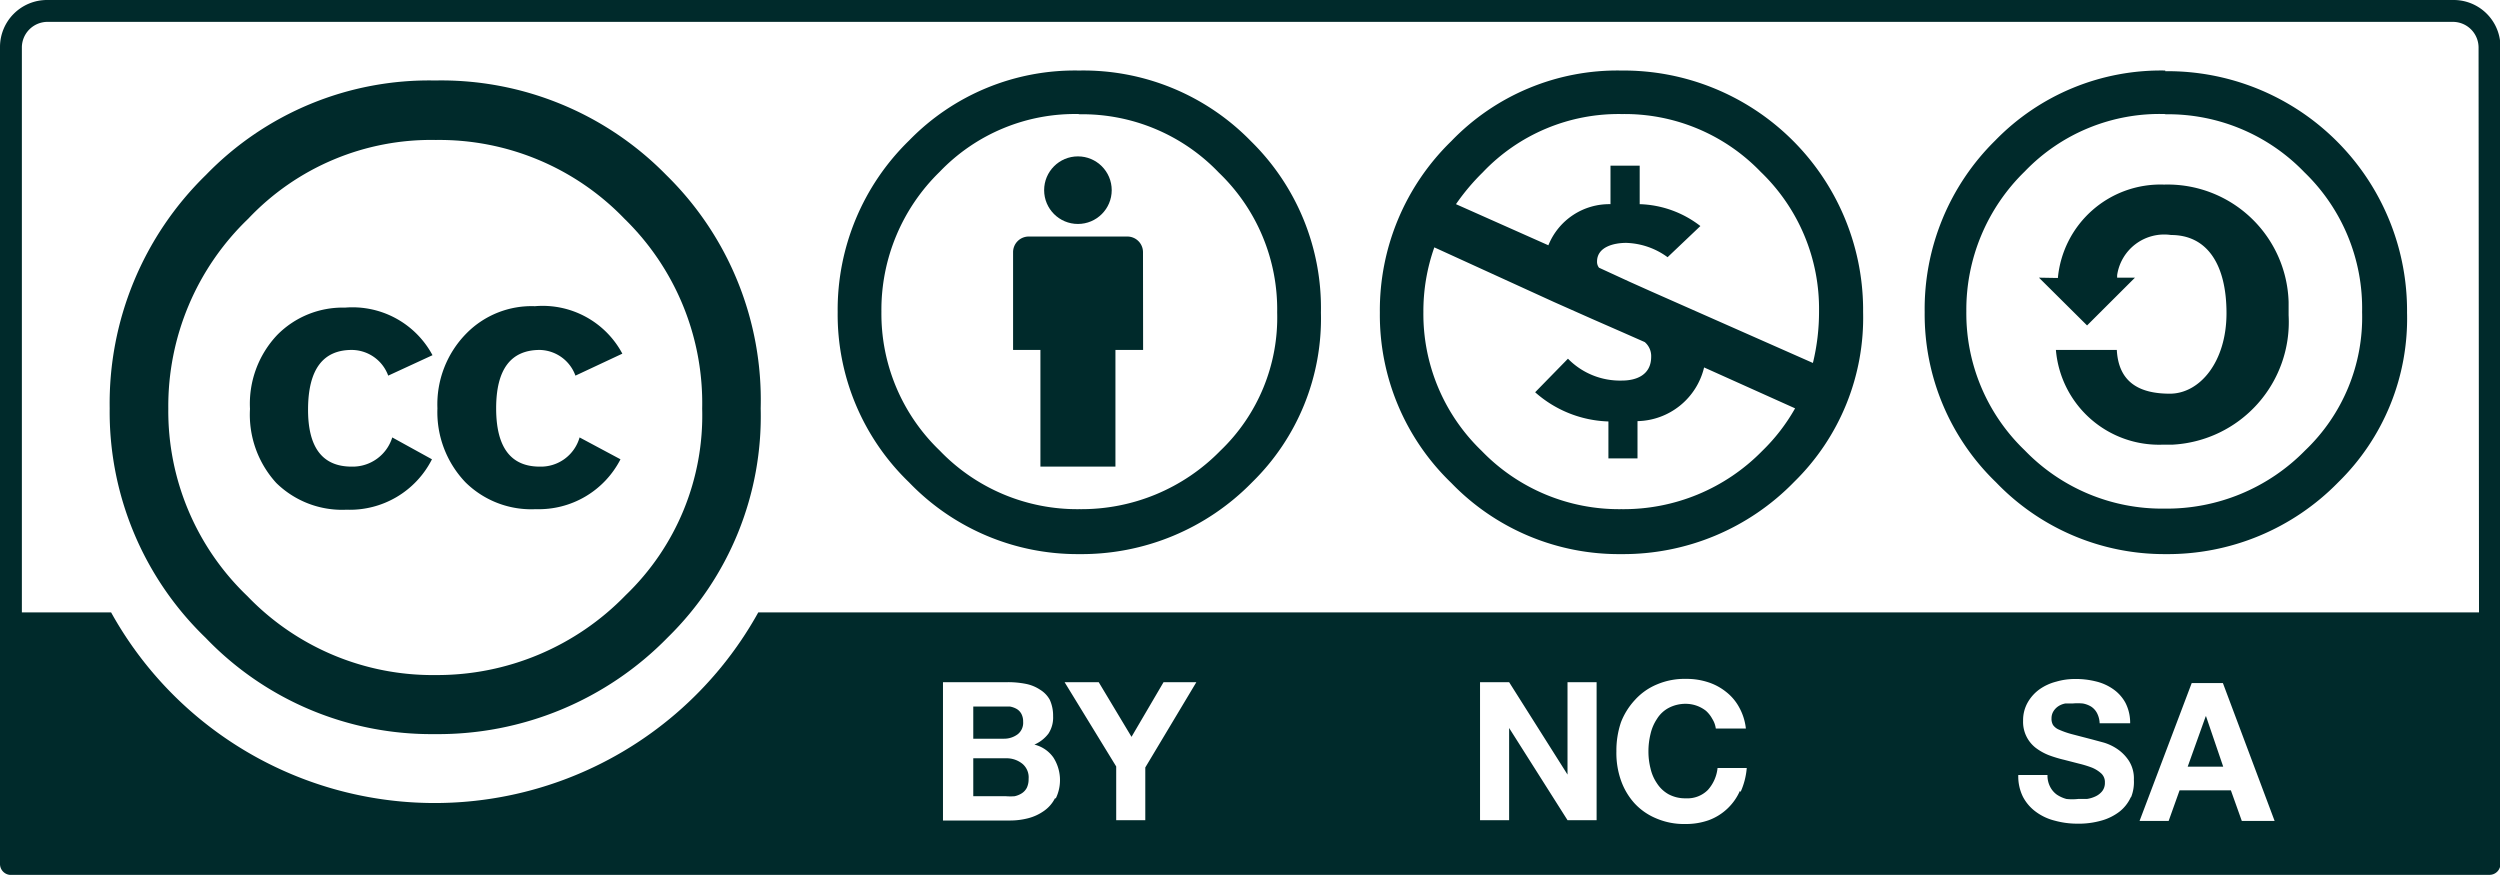<svg xmlns="http://www.w3.org/2000/svg" viewBox="0 0 228.61 80.01"><defs><style>.cls-1{fill:#002a2b;}</style></defs><title>by-nc-sa</title><g id="Layer_2" data-name="Layer 2"><g id="Lineamientos"><g id="layer1"><g id="g117"><g id="g5908"><g id="g5706"><path id="path5708" class="cls-1" d="M60.92,16a28.8,28.8,0,0,1,8.64,21.34,28.3,28.3,0,0,1-8.48,20.93,29.35,29.35,0,0,1-21.34,8.86,28.58,28.58,0,0,1-20.93-8.8,28.69,28.69,0,0,1-8.78-21A29.16,29.16,0,0,1,18.83,16,28.39,28.39,0,0,1,39.77,7.36,28.81,28.81,0,0,1,60.92,16ZM22.7,20a23.76,23.76,0,0,0-7.31,17.36,23.42,23.42,0,0,0,7.23,17.15,23.5,23.5,0,0,0,17.23,7.22,24,24,0,0,0,17.36-7.3,22.78,22.78,0,0,0,7-17.07A23.55,23.55,0,0,0,57.1,20a23.5,23.5,0,0,0-17.25-7.2A23,23,0,0,0,22.7,20ZM35.5,34.35A3.57,3.57,0,0,0,32.17,32q-3.95,0-4,5.34t4,5.33A3.79,3.79,0,0,0,35.87,40l3.63,2a8.41,8.41,0,0,1-7.81,4.61,8.6,8.6,0,0,1-6.43-2.45,9.26,9.26,0,0,1-2.4-6.77,9.16,9.16,0,0,1,2.48-6.75,8.4,8.4,0,0,1,6.21-2.51,8.3,8.3,0,0,1,8,4.35Zm17.12,0A3.55,3.55,0,0,0,49.37,32q-4,0-4,5.34t4,5.33A3.68,3.68,0,0,0,53,40l3.74,2A8.39,8.39,0,0,1,49,46.56a8.56,8.56,0,0,1-6.43-2.45A9.28,9.28,0,0,1,40,37.34a9.23,9.23,0,0,1,2.66-6.86A8.36,8.36,0,0,1,48.91,28a8.26,8.26,0,0,1,8,4.34Z"/></g></g><g id="g126"><g id="g130"><path id="path132" class="cls-1" d="M104.52,23.07a1.43,1.43,0,0,0-1.44-1.44h-9a1.43,1.43,0,0,0-1.44,1.44h0V32h2.5V42.67H102V32h2.53Z"/><circle id="circle134" class="cls-1" cx="98.57" cy="17.39" r="3.09"/></g><path id="path136" class="cls-1" d="M98.68,6.45a21.13,21.13,0,0,0-15.55,6.4A21.6,21.6,0,0,0,76.6,28.54a21.3,21.3,0,0,0,6.53,15.57,21.36,21.36,0,0,0,15.55,6.56,21.79,21.79,0,0,0,15.81-6.56,20.94,20.94,0,0,0,6.3-15.52,21.35,21.35,0,0,0-6.4-15.68A21.38,21.38,0,0,0,98.68,6.45Zm0,4a17.28,17.28,0,0,1,12.77,5.33,17.32,17.32,0,0,1,5.34,12.8,16.85,16.85,0,0,1-5.2,12.64,17.74,17.74,0,0,1-12.88,5.34A17.42,17.42,0,0,1,85.93,41.2,17.33,17.33,0,0,1,80.6,28.51a17.61,17.61,0,0,1,5.33-12.8A17.11,17.11,0,0,1,98.68,10.43Z"/></g><polygon class="cls-1" points="201.7 65.5 200.05 70.11 203.3 70.11 201.73 65.5 201.7 65.5"/><path class="cls-1" d="M92.07,69.34H89v3.47h3a5.08,5.08,0,0,0,.78,0,2,2,0,0,0,.66-.27,1.33,1.33,0,0,0,.46-.51,1.82,1.82,0,0,0,.16-.8,1.62,1.62,0,0,0-.56-1.38A2.3,2.3,0,0,0,92.07,69.34Z"/><path class="cls-1" d="M224.32,0H4.3A4.3,4.3,0,0,0,0,4.29V79a1,1,0,0,0,.88,1H227.65a1,1,0,0,0,1-1h0V4.37A4.28,4.28,0,0,0,224.4,0ZM96.47,73a3.14,3.14,0,0,1-1,1.15,4.41,4.41,0,0,1-1.44.67,6.55,6.55,0,0,1-1.65.21H86.23V62.38h5.94a8.41,8.41,0,0,1,1.66.16,3.59,3.59,0,0,1,1.28.53A2.46,2.46,0,0,1,96,64a3.49,3.49,0,0,1,.3,1.49,2.67,2.67,0,0,1-.43,1.6,3.24,3.24,0,0,1-1.28,1,3,3,0,0,1,1.73,1.17A3.83,3.83,0,0,1,96.55,73Zm8.26-2.82V75h-2.66V70.09l-4.72-7.71h3.12l3,5,2.93-5h3ZM146,75h-2.66L138,66.57h0V75h-2.66V62.38H138l5.34,8.45h0V62.38H146Zm13.1-2.67A5,5,0,0,1,156.26,75a6.22,6.22,0,0,1-2.13.35,6.42,6.42,0,0,1-2.67-.51,5.62,5.62,0,0,1-2-1.39,6.16,6.16,0,0,1-1.23-2.08,7.52,7.52,0,0,1-.42-2.66,8.06,8.06,0,0,1,.42-2.67A6.39,6.39,0,0,1,149.51,64a5.58,5.58,0,0,1,2-1.41,6.42,6.42,0,0,1,2.67-.51,6.32,6.32,0,0,1,2,.3,5.15,5.15,0,0,1,1.65.88,4.53,4.53,0,0,1,1.2,1.41,5.13,5.13,0,0,1,.62,1.95H156.9a2.22,2.22,0,0,0-.32-.88A2.72,2.72,0,0,0,156,65a3,3,0,0,0-1.82-.64,3.31,3.31,0,0,0-1.6.38,2.79,2.79,0,0,0-1.06,1,4.12,4.12,0,0,0-.59,1.38,6.67,6.67,0,0,0-.19,1.6,6.27,6.27,0,0,0,.19,1.55,3.94,3.94,0,0,0,.59,1.36,3,3,0,0,0,1.06,1,3.19,3.19,0,0,0,1.6.37,2.62,2.62,0,0,0,2-.77,3.55,3.55,0,0,0,.88-2h2.67a6.62,6.62,0,0,1-.56,2.18Zm35.74.59a3.56,3.56,0,0,1-1,1.28,4.84,4.84,0,0,1-1.65.83,7.61,7.61,0,0,1-2.27.29,7.7,7.7,0,0,1-2-.27,4.88,4.88,0,0,1-1.73-.8,4,4,0,0,1-1.2-1.38,4.2,4.2,0,0,1-.43-2h2.67a2.21,2.21,0,0,0,.24,1.07,2,2,0,0,0,.61.72,2.92,2.92,0,0,0,.88.4,4.79,4.79,0,0,0,1.07,0h.8a2.74,2.74,0,0,0,.8-.24,1.69,1.69,0,0,0,.61-.48,1.22,1.22,0,0,0,.24-.78,1.07,1.07,0,0,0-.32-.82,2.92,2.92,0,0,0-.85-.54,9.8,9.8,0,0,0-1.2-.37l-1.36-.35a11.66,11.66,0,0,1-1.39-.42,5,5,0,0,1-1.2-.67A3,3,0,0,1,185,65.9a3.29,3.29,0,0,1,.43-1.68,3.79,3.79,0,0,1,1.09-1.2,4.66,4.66,0,0,1,1.52-.69,6,6,0,0,1,1.68-.24,7.51,7.51,0,0,1,1.89.21,4.6,4.6,0,0,1,1.63.72,3.64,3.64,0,0,1,1.12,1.25,4,4,0,0,1,.43,1.87H192a2.18,2.18,0,0,0-.24-.93,1.58,1.58,0,0,0-.53-.59,2.19,2.19,0,0,0-.77-.29,4.92,4.92,0,0,0-.94,0h-.66a1.74,1.74,0,0,0-.62.24,1.49,1.49,0,0,0-.45.45,1.21,1.21,0,0,0-.19.67,1.1,1.1,0,0,0,.14.61,1.26,1.26,0,0,0,.56.43,7.71,7.71,0,0,0,1.14.4l1.92.5,1,.27a4.48,4.48,0,0,1,1.25.59,3.83,3.83,0,0,1,1.07,1.09,3,3,0,0,1,.45,1.73,3.71,3.71,0,0,1-.24,1.55ZM205,75.07l-1-2.8h-4.69l-1,2.8h-2.66l4.77-12.61h2.85L208,75.07ZM226.69,56H69.34a33.83,33.83,0,0,1-59.18,0H2V4.29A2.35,2.35,0,0,1,4.3,2h220a2.35,2.35,0,0,1,2.35,2.34Z"/><path class="cls-1" d="M93.08,67.13A1.33,1.33,0,0,0,93.56,66a1.49,1.49,0,0,0-.16-.72,1.16,1.16,0,0,0-.43-.45,1.94,1.94,0,0,0-.61-.22H89v2.94h2.8A2.06,2.06,0,0,0,93.08,67.13Z"/><g id="g6332"><g id="g6336"><path id="path6338" class="cls-1" d="M198,6.45a21.13,21.13,0,0,0-15.55,6.4A21.62,21.62,0,0,0,176,28.54a21.34,21.34,0,0,0,6.53,15.57A21.32,21.32,0,0,0,198,50.67a21.79,21.79,0,0,0,15.81-6.56,20.94,20.94,0,0,0,6.3-15.52A21.9,21.9,0,0,0,198.37,6.51H198Zm0,4a17.31,17.31,0,0,1,12.72,5.3A17.28,17.28,0,0,1,216,28.54a16.82,16.82,0,0,1-5.2,12.64,17.71,17.71,0,0,1-12.88,5.33,17.45,17.45,0,0,1-12.77-5.33,17.34,17.34,0,0,1-5.34-12.7,17.64,17.64,0,0,1,5.34-12.8A17.08,17.08,0,0,1,198,10.43Z"/><path id="path6340" class="cls-1" d="M188.18,25.42a9.42,9.42,0,0,1,9.71-8.54,11.07,11.07,0,0,1,11.39,10.74c0,.4,0,.81,0,1.21a11.23,11.23,0,0,1-10.59,11.83c-.29,0-.59,0-.88,0A9.46,9.46,0,0,1,188,32h5.57c.16,3,2.11,4,4.85,4s5.18-2.91,5.18-7.36-1.76-7.15-5.07-7.15a4.35,4.35,0,0,0-4.93,3.67l0,.23h1.63l-4.38,4.37-4.4-4.37Z"/></g></g><g id="g6361"><path id="path6365" class="cls-1" d="M148.26,6.45a21.91,21.91,0,0,1,22.11,21.68v.41a21,21,0,0,1-6.3,15.52,21.79,21.79,0,0,1-15.81,6.61,21.29,21.29,0,0,1-15.55-6.51,21.3,21.3,0,0,1-6.53-15.57,21.56,21.56,0,0,1,6.53-15.68A21.07,21.07,0,0,1,148.26,6.45Zm-17.1,16.17a17.51,17.51,0,0,0-1,5.92,17.35,17.35,0,0,0,5.33,12.69,17.45,17.45,0,0,0,12.77,5.33,17.73,17.73,0,0,0,12.89-5.33,17.15,17.15,0,0,0,3-3.89l-8.32-3.74a6.4,6.4,0,0,1-6.09,4.91v3.41h-2.66V38.54a10.57,10.57,0,0,1-6.7-2.67l3-3.07a6.65,6.65,0,0,0,4.94,2c1.3,0,2.67-.5,2.67-2.18a1.68,1.68,0,0,0-.59-1.34l-2.11-.93-2.67-1.17-3.49-1.55Zm17.15-12.19a17.11,17.11,0,0,0-12.72,5.33,20,20,0,0,0-2.45,2.91l8.45,3.76a6,6,0,0,1,5.68-3.76V15.15h2.67v3.52a9.5,9.5,0,0,1,5.55,2l-3,2.85a6.72,6.72,0,0,0-3.79-1.31c-1.09,0-2.66.35-2.66,1.71a.87.87,0,0,0,.18.56L149,25.76l1.92.86,3.55,1.57,11.31,5a19.72,19.72,0,0,0,.56-4.72A17.35,17.35,0,0,0,161,15.71,17.25,17.25,0,0,0,148.31,10.43Z"/></g></g></g></g></g></svg>